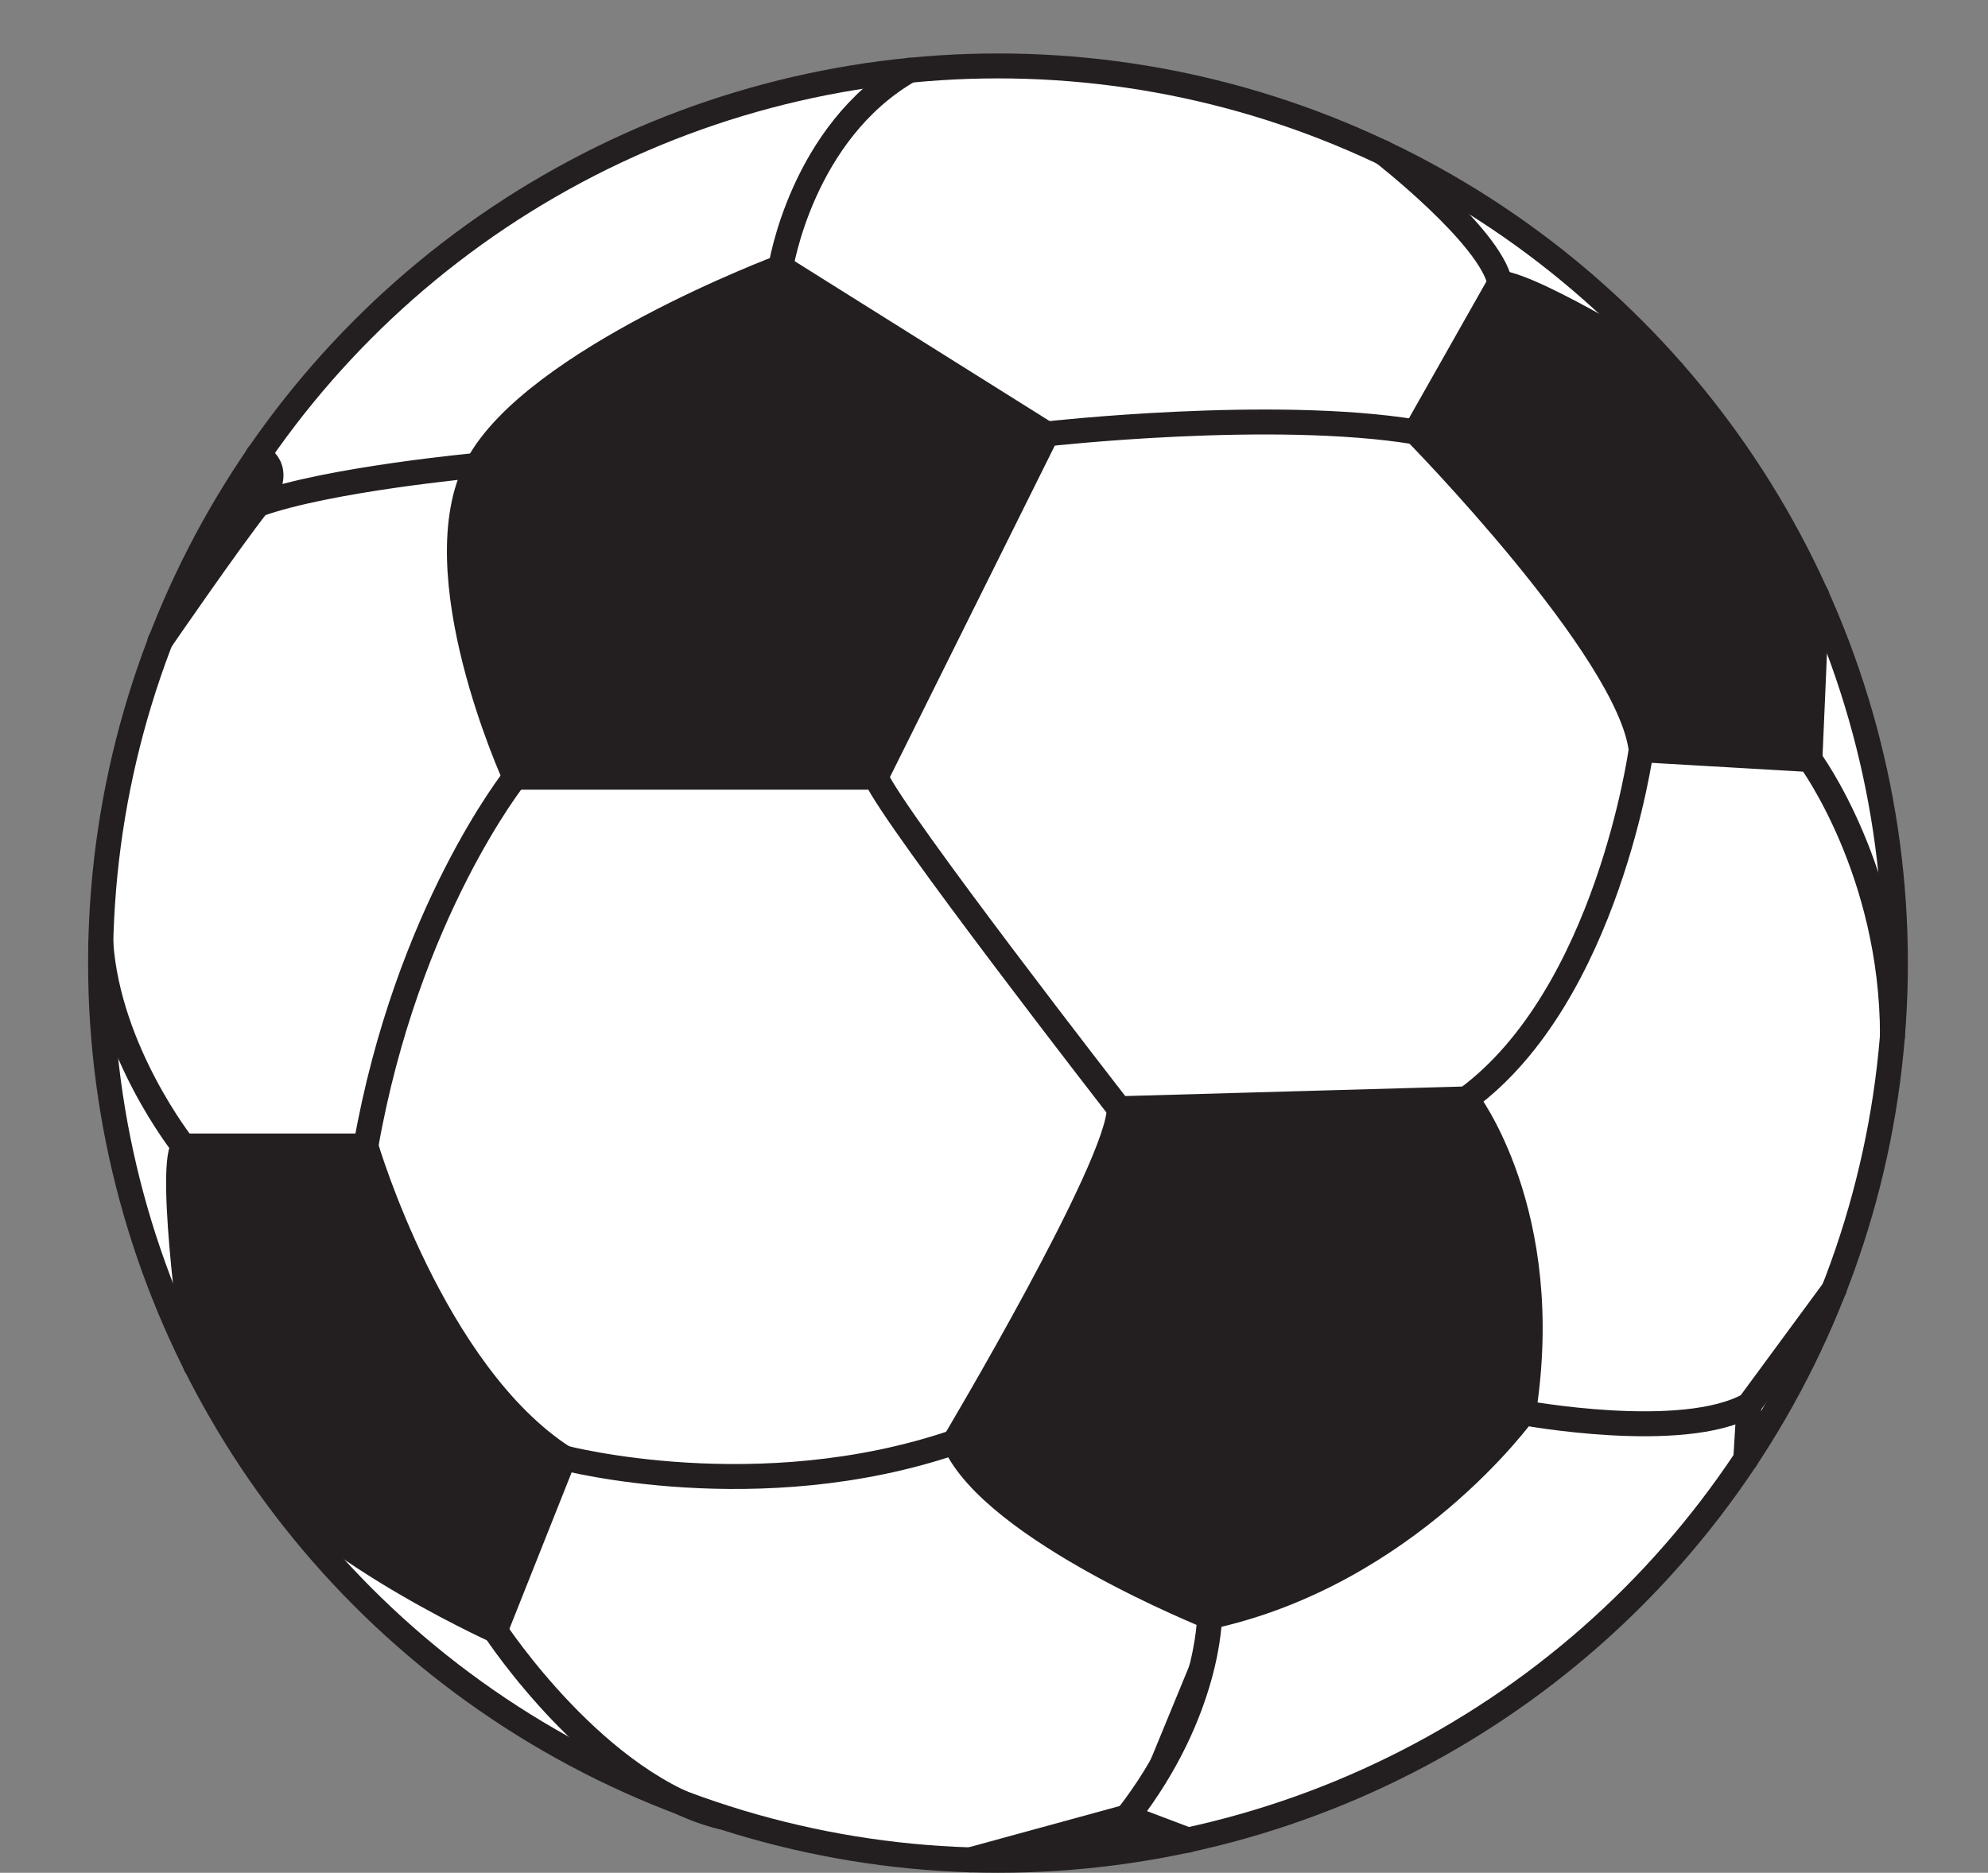 <?xml version="1.0" encoding="UTF-8"?>
<svg id="Layer_2" data-name="Layer 2" xmlns="http://www.w3.org/2000/svg" viewBox="0 0 796.8 750.81">
  <rect x="0" y="0" width="796.8" height="750.81" fill="#808080" stroke="none"/>
  <defs>
    <style>
      .cls-1 {
        fill: #231f20;
      }

      .cls-2 {
        fill: #fff;
        stroke-miterlimit: 10;
      }

      .cls-2, .cls-3 {
        stroke: #231f20;
        stroke-width: 10px;
      }

      .cls-3 {
        fill: none;
        stroke-linecap: round;
        stroke-linejoin: round;
      }
    </style>
  </defs>
  <circle class="cls-2" cx="400" cy="386.12" r="359.69"/>
  <g>
    <g>
      <path class="cls-1" d="M670.32,148.85l57.93,90-2.83,65.66-67.63-3.93c-4.72-40.1-90.44-127.4-90.44-127.4l33.82-59.76c14.94,1.57,69.15,35.43,69.15,35.43Z"/>
      <path class="cls-1" d="M587.8,440.56s35.39,45.61,22.8,125.83c0,0-46.39,64.48-125.82,81.78,0,0-86.51-34.6-102.23-69.99,0,0,66.05-110.88,66.05-133.69l139.2-3.93Z"/>
      <polygon class="cls-1" points="476.27 737.71 388.84 745.64 451.75 728.42 476.27 737.71"/>
      <path class="cls-1" d="M451.75,728.42l33.03-80.25s0,37.81-33.03,80.25Z"/>
      <path class="cls-1" d="M419.51,173.97l-68.42,137.62H206.39s-37.75-82.57-14.94-125.04c22.81-42.46,121.5-79.42,121.5-79.42l106.56,66.84Z"/>
      <path class="cls-1" d="M226.05,584.47l-27.52,69.21s-83.25-37.75-101-75.5-19.11-30.77-19.11-30.77c0,0-11.22-77.75-4.93-87.97h73.14s26.73,91.22,79.42,125.03Z"/>
      <path class="cls-1" d="M103.37,182.62v19.66c-11.61,14.71-38.42,53.7-39.25,54.91l39.25-74.57Z"/>
    </g>
    <g>
      <path class="cls-3" d="M206.39,311.59h144.7l68.42-137.62-106.56-66.84s-98.69,36.96-121.5,79.42c-22.81,42.47,14.94,125.04,14.94,125.04Z"/>
      <path class="cls-3" d="M567.35,173.18s85.72,87.3,90.44,127.4l67.63,3.93,2.83-65.66-57.93-90s-54.21-33.86-69.15-35.43l-33.82,59.76Z"/>
      <path class="cls-3" d="M448.6,444.49l139.2-3.93s35.39,45.61,22.8,125.83c0,0-46.39,64.48-125.82,81.78,0,0-86.51-34.6-102.23-69.99,0,0,66.05-110.88,66.05-133.69Z"/>
      <path class="cls-3" d="M146.63,459.44s26.73,91.22,79.42,125.03l-27.52,69.21s-83.25-37.75-101-75.5-19.11-30.77-19.11-30.77c0,0-11.22-77.75-4.93-87.97h73.14Z"/>
      <path class="cls-3" d="M657.79,300.58s-13.37,98.3-69.99,139.98"/>
      <path class="cls-3" d="M448.6,444.49s-90.43-116.38-97.51-132.9"/>
      <path class="cls-3" d="M419.51,173.97s90.43-10.22,147.84-.79"/>
      <path class="cls-3" d="M312.95,107.13s8.35-54.11,51.55-78.96"/>
      <path class="cls-3" d="M554.22,61.09s43.01,33.45,46.95,52.33"/>
      <line class="cls-3" x1="64.12" y1="257.19" x2="103.37" y2="182.62"/>
      <path class="cls-3" d="M191.45,186.55s-59.77,5.51-88.08,15.73v-19.66s11.8,4.72,0,19.66c-11.61,14.71-38.42,53.7-39.25,54.91-.01,.02-.02,.03-.02,.03"/>
      <path class="cls-3" d="M73.49,459.44s-30-37.75-33.09-81.4"/>
      <path class="cls-3" d="M206.39,311.59s-43.25,54.26-59.76,147.85"/>
      <path class="cls-3" d="M226.05,584.47s77.86,20.45,156.5-6.29"/>
      <path class="cls-3" d="M198.53,653.68s40.98,62.53,90.64,74.74"/>
      <path class="cls-3" d="M451.75,728.42c33.03-42.44,33.03-80.25,33.03-80.25"/>
      <polygon class="cls-3" points="451.75 728.42 476.27 737.71 388.84 745.64 451.75 728.42"/>
      <path class="cls-3" d="M735.21,516.8l-34.17,46.44c-26.74,14.94-90.44,3.15-90.44,3.15"/>
      <line class="cls-3" x1="699.7" y1="585.07" x2="701.04" y2="563.24"/>
      <path class="cls-3" d="M725.42,304.51s33.15,44.84,33.09,110.89"/>
    </g>
  </g>
</svg>